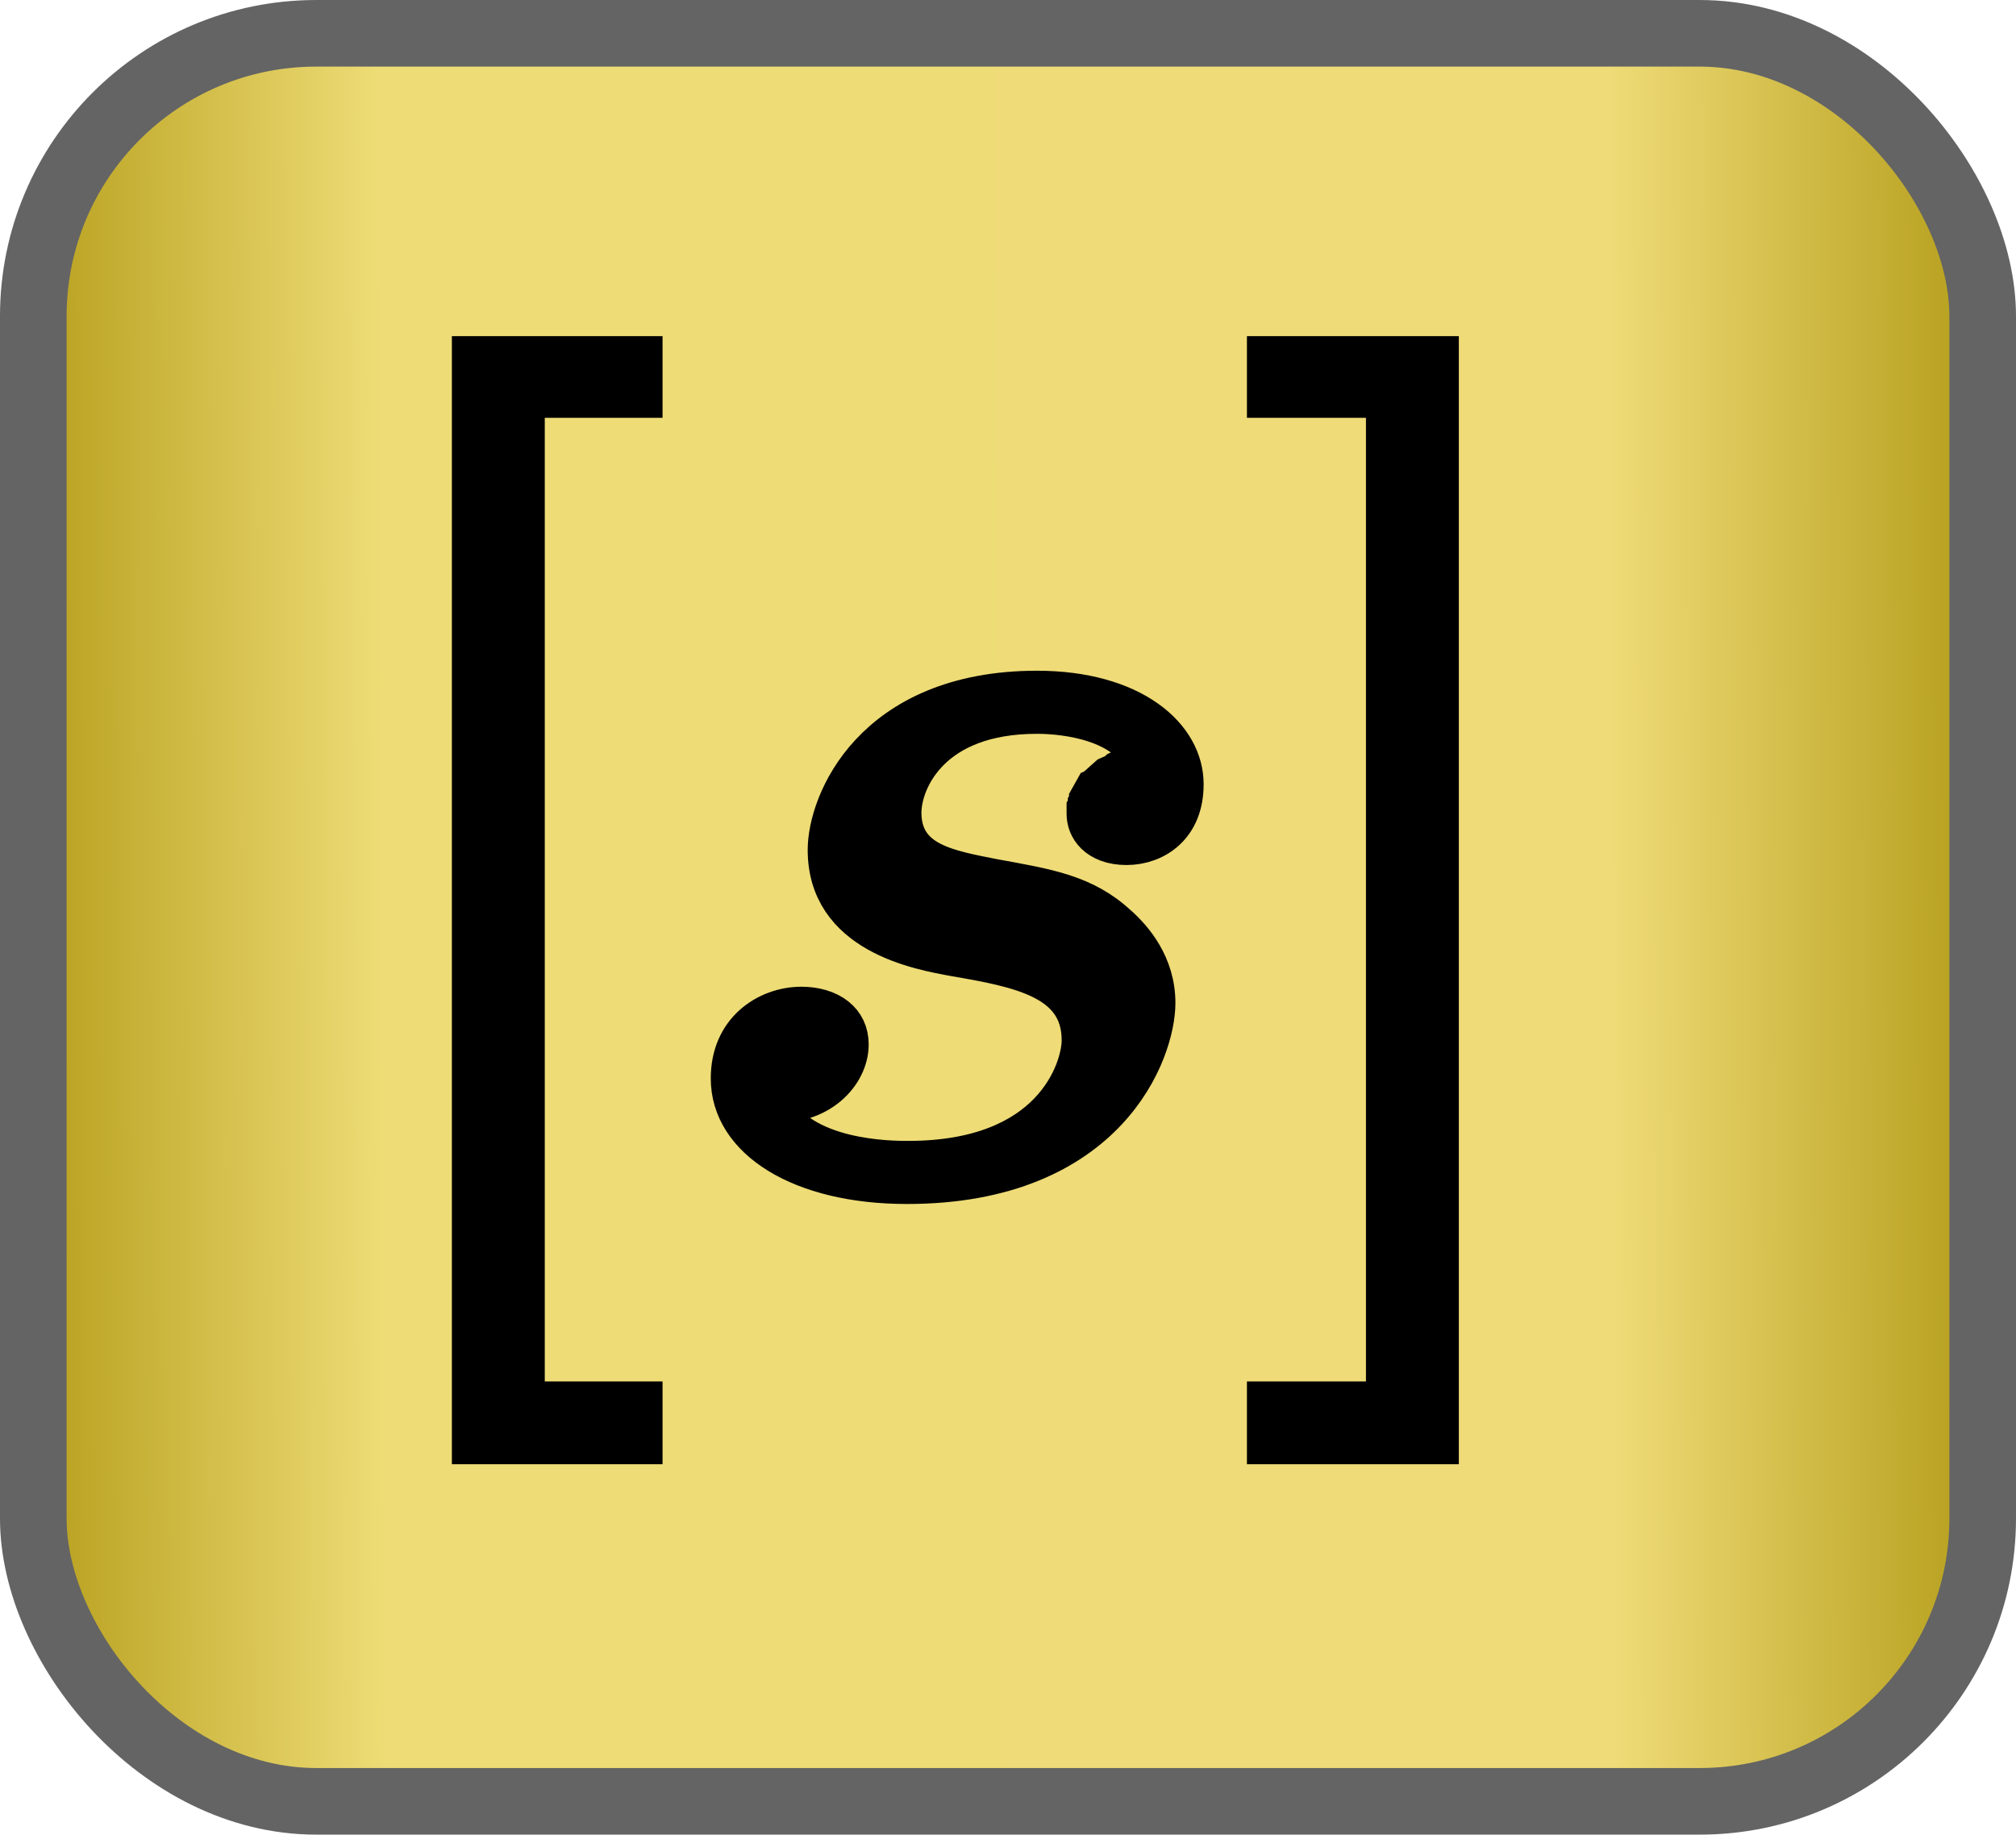 <?xml version="1.0" encoding="UTF-8" standalone="no"?>
<!-- Created with Inkscape (http://www.inkscape.org/) -->
<svg
   xmlns:ns0="http://www.iki.fi/pav/software/textext/"
   xmlns:dc="http://purl.org/dc/elements/1.1/"
   xmlns:cc="http://creativecommons.org/ns#"
   xmlns:rdf="http://www.w3.org/1999/02/22-rdf-syntax-ns#"
   xmlns:svg="http://www.w3.org/2000/svg"
   xmlns="http://www.w3.org/2000/svg"
   xmlns:xlink="http://www.w3.org/1999/xlink"
   xmlns:sodipodi="http://sodipodi.sourceforge.net/DTD/sodipodi-0.dtd"
   xmlns:inkscape="http://www.inkscape.org/namespaces/inkscape"
   width="146.254"
   height="133.122"
   id="svg3405"
   sodipodi:version="0.32"
   inkscape:version="0.46"
   version="1.0"
   sodipodi:docname="s-parameter button.svg"
   inkscape:output_extension="org.inkscape.output.svg.inkscape">
  <sodipodi:namedview
     inkscape:document-units="mm"
     id="base"
     pagecolor="#ffffff"
     bordercolor="#666666"
     borderopacity="1.0"
     inkscape:pageopacity="0.0"
     inkscape:pageshadow="2"
     inkscape:zoom="0.7"
     inkscape:cx="-152.32587"
     inkscape:cy="8.7386023"
     inkscape:current-layer="layer1"
     showgrid="false"
     showguides="true"
     inkscape:guide-bbox="true"
     inkscape:window-width="1280"
     inkscape:window-height="968"
     inkscape:window-x="-4"
     inkscape:window-y="-4" />
  <defs
     id="defs3">
    <linearGradient
       id="linearGradient5642">
      <stop
         id="stop5644"
         offset="0"
         style="stop-color:#b29a15;stop-opacity:1;" />
      <stop
         style="stop-color:#eedc76;stop-opacity:1;"
         offset="0.191"
         id="stop5662" />
      <stop
         id="stop5664"
         offset="0.804"
         style="stop-color:#efdb77;stop-opacity:1;" />
      <stop
         style="stop-color:#b19a15;stop-opacity:1;"
         offset="1"
         id="stop5650" />
    </linearGradient>
    <inkscape:perspective
       id="perspective3411"
       inkscape:persp3d-origin="372.04724 : 350.78739 : 1"
       inkscape:vp_z="744.09448 : 526.18109 : 1"
       inkscape:vp_y="0 : 1000 : 0"
       inkscape:vp_x="0 : 526.18109 : 1"
       sodipodi:type="inkscape:persp3d" />
    <linearGradient
       spreadMethod="pad"
       gradientUnits="userSpaceOnUse"
       y2="357.301"
       x2="415.865"
       y1="357.882"
       x1="270.325"
       id="linearGradient5658"
       xlink:href="#linearGradient5642"
       inkscape:collect="always" />
  </defs>
  <g
     transform="translate(-270.325,-291.321)"
     id="layer1"
     inkscape:groupmode="layer"
     inkscape:label="Layer 1">
    <rect
       ry="20.526"
       y="293.738"
       x="272.741"
       height="128.289"
       width="141.421"
       id="rect3414"
       style="opacity:1;fill:url(#linearGradient5658);fill-opacity:1;fill-rule:evenodd;stroke:#646464;stroke-width:4.833;stroke-linecap:butt;stroke-linejoin:miter;stroke-miterlimit:4;stroke-dasharray:none;stroke-dashoffset:0;stroke-opacity:1" />
    <g
       id="g12447"
       style="font-style:normal;font-variant:normal;font-weight:normal;font-stretch:normal;letter-spacing:normal;word-spacing:normal;text-anchor:start;fill:none;fill-opacity:1;fill-rule:evenodd;stroke:#000000;stroke-width:0.357;stroke-linecap:butt;stroke-linejoin:miter;stroke-miterlimit:10.433;stroke-dasharray:none;stroke-dashoffset:0;stroke-opacity:1"
       xml:space="preserve"
       transform="matrix(8.901,0,0,-7.934,-1694.557,5986.685)">
<polygon
   id="polygon12449"
   style="stroke-width:0.357;fill:black;stroke-miterlimit:10.433;stroke-dasharray:none"
   points="225.97,704.63 225.97,705.03 225.01,705.03 225.01,714.2 225.97,714.2 225.97,714.59 224.61,714.59 224.61,704.63 " />
<path
   id="path12451"
   style="stroke-width:0.357;fill:black;stroke-miterlimit:10.433;stroke-dasharray:none"
   d="M230.1,710.85 L230.07,710.85 L230.04,710.84 L230.02,710.84 L229.99,710.84 L229.97,710.83 L229.95,710.82 L229.92,710.81 L229.9,710.81 L229.88,710.8 L229.86,710.78 L229.84,710.77 L229.82,710.76 L229.8,710.75 L229.78,710.73 L229.77,710.72 L229.75,710.7 L229.74,710.69 L229.72,710.67 L229.71,710.65 L229.69,710.64 L229.68,710.62 L229.67,710.6 L229.66,710.58 L229.65,710.56 L229.64,710.54 L229.64,710.52 L229.63,710.5 L229.63,710.48 L229.62,710.46 L229.62,710.44 L229.62,710.42 L229.62,710.4 C229.62,710.26,229.71,710.11,229.93,710.11 C230.15,710.11,230.38,710.28,230.38,710.67 C230.38,711.12,229.96,711.53,229.2,711.53 C227.88,711.53,227.51,710.51,227.51,710.07 C227.51,709.29,228.25,709.15,228.54,709.09 C229.06,708.99,229.58,708.88,229.58,708.33 C229.58,708.07,229.35,707.23,228.15,707.23 C228.01,707.23,227.25,707.23,227.02,707.76 C227.4,707.71,227.65,708.01,227.65,708.29 C227.65,708.52,227.49,708.64,227.28,708.64 C227.02,708.64,226.72,708.43,226.72,707.98 C226.72,707.41,227.29,707.01,228.14,707.01 C229.76,707.01,230.15,708.22,230.15,708.67 C230.15,709.03,229.96,709.27,229.84,709.39 C229.57,709.67,229.28,709.72,228.84,709.81 C228.48,709.89,228.08,709.96,228.08,710.41 C228.08,710.7,228.32,711.31,229.2,711.31 C229.45,711.31,229.95,711.24,230.1,710.85 Z " />
<polygon
   id="polygon12453"
   style="stroke-width:0.357;fill:black;stroke-miterlimit:10.433;stroke-dasharray:none"
   points="232.46,714.59 231.09,714.59 231.09,714.2 232.06,714.2 232.06,705.03 231.09,705.03 231.09,704.63 232.46,704.63 " />
</g>  </g>
</svg>
